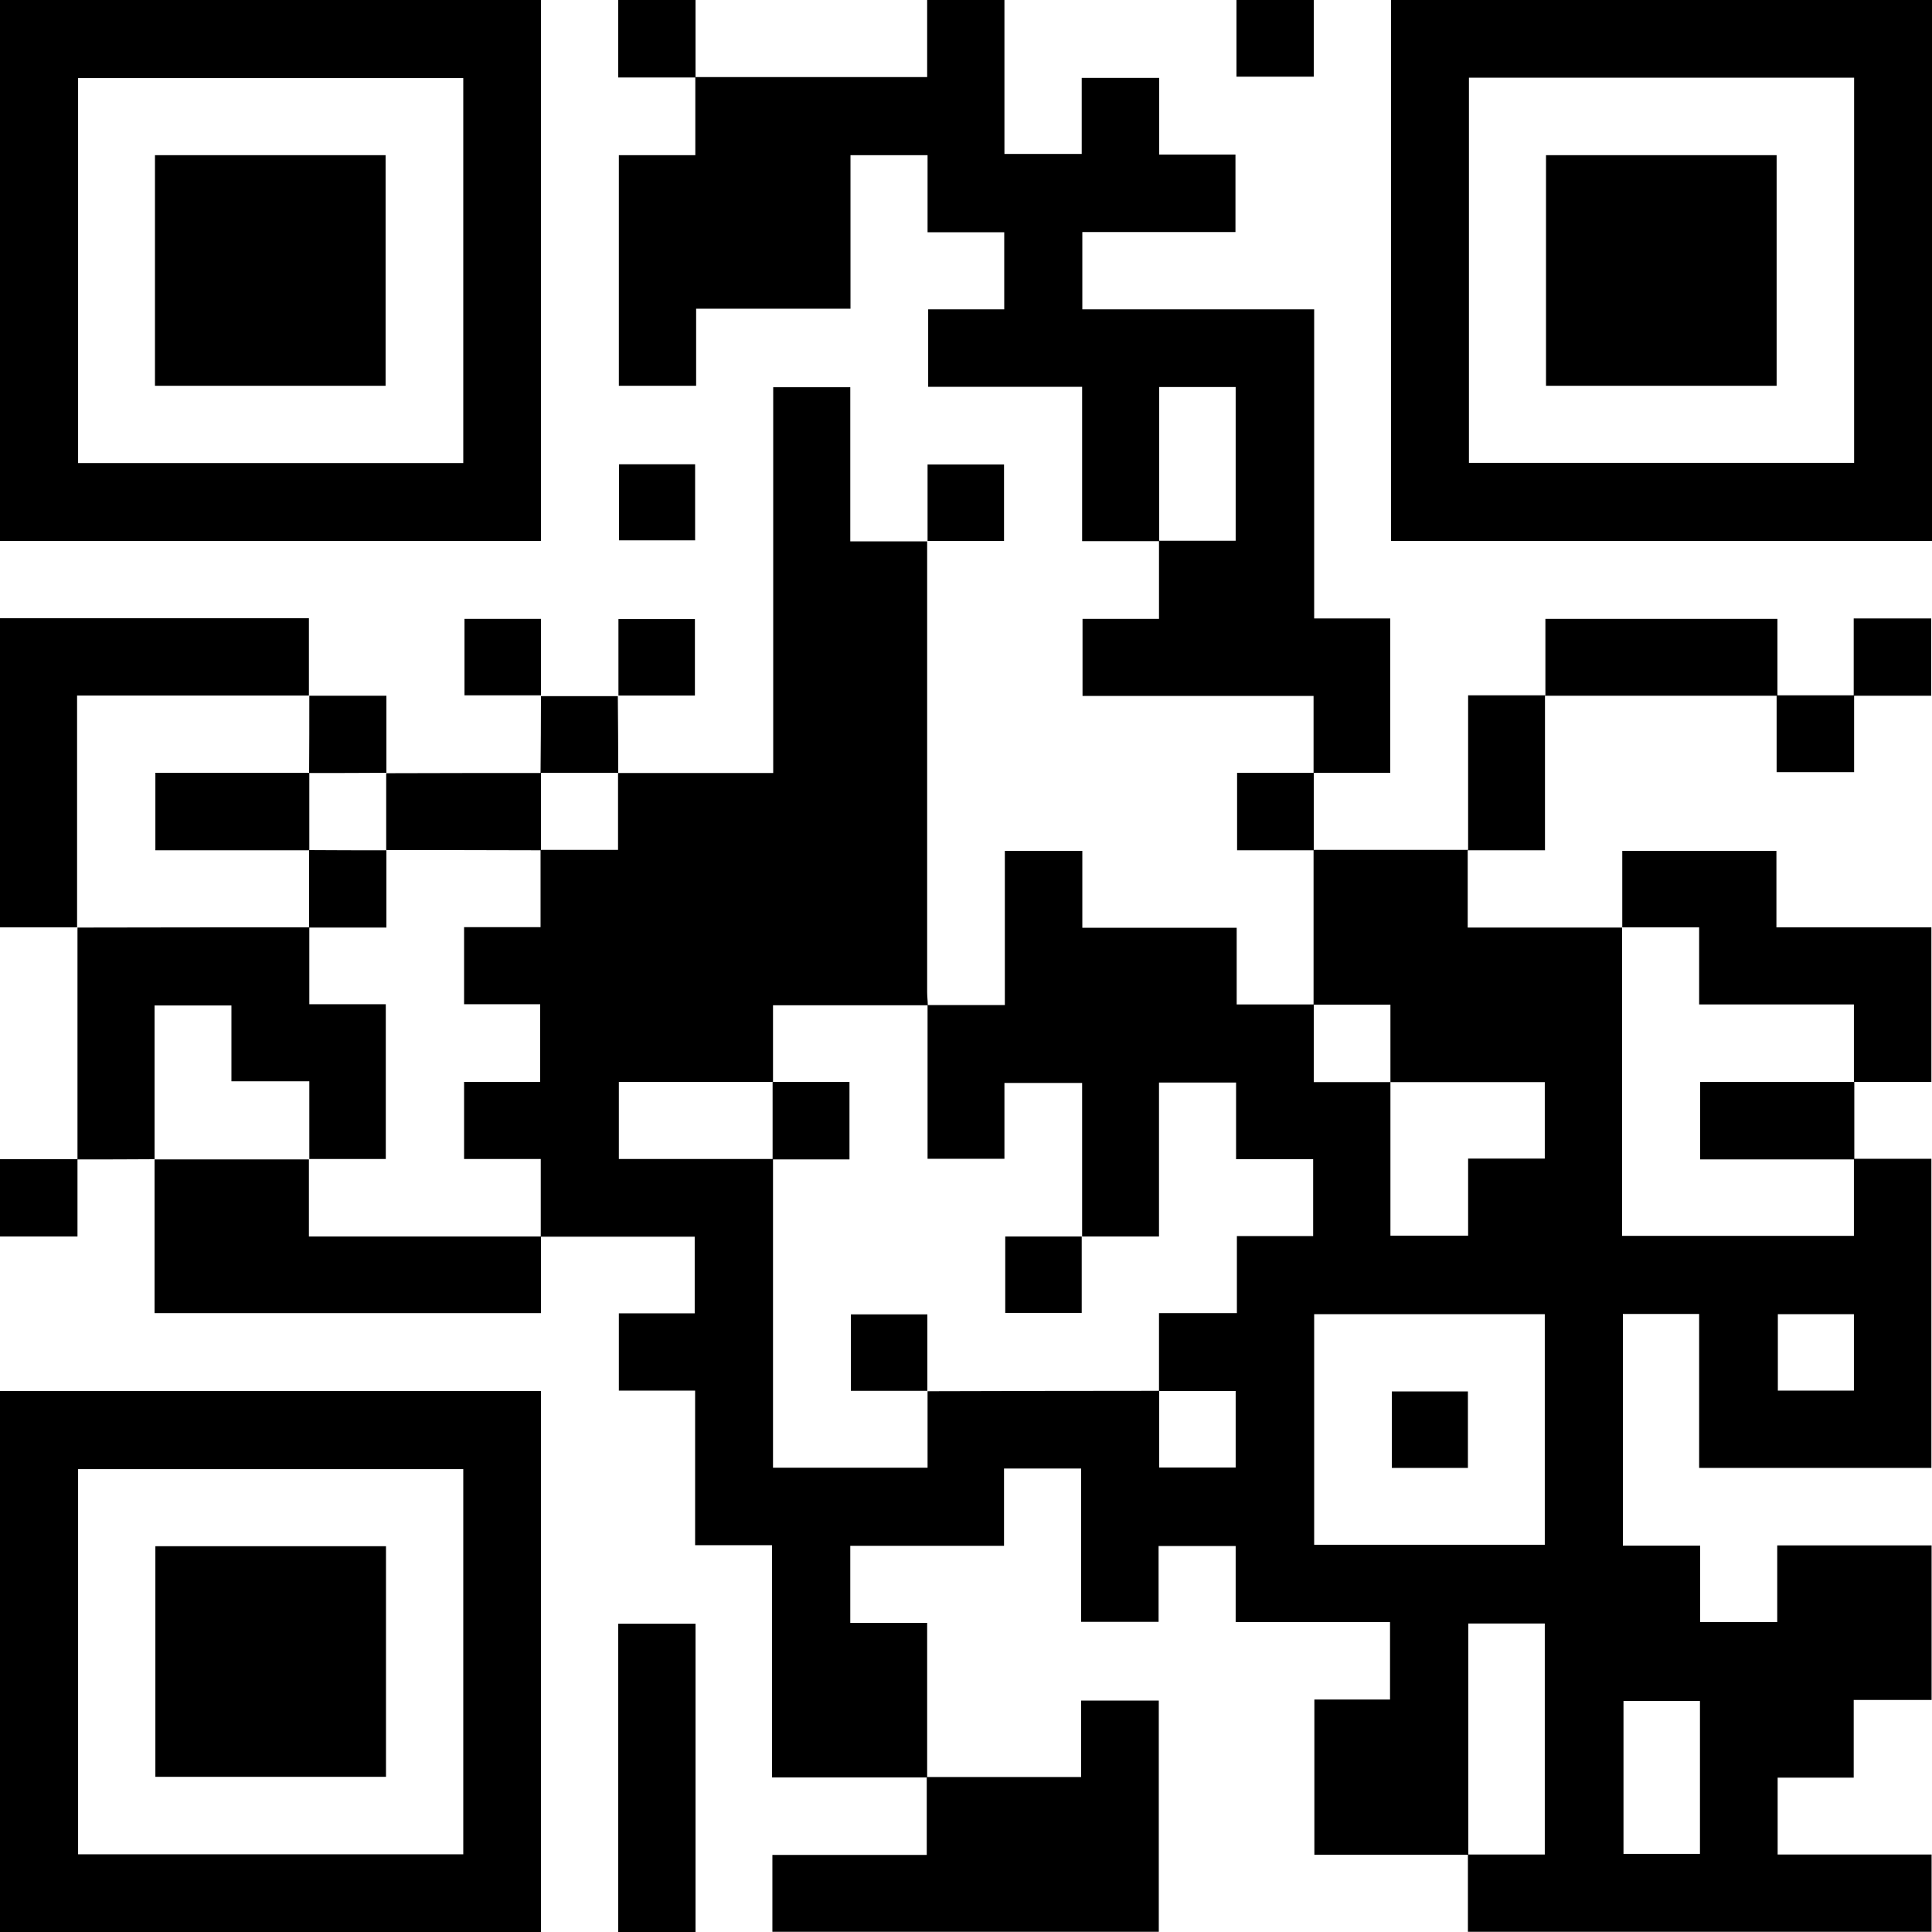 <?xml version="1.0" encoding="UTF-8"?>
<svg fill="currentcolor" id="b" xmlns="http://www.w3.org/2000/svg" width="950" height="950" viewBox="0 0 950 950">
  <g id="c"><path d="m455.9,684.1s0,0,.1,0h0c0-.1-.1,0-.1,0Z" style="stroke-width:0px;"/><path d="m532.1,608.1h0c0-.1,0-.1-.1-.1h.1Z" style="stroke-width:0px;"/><path d="m455.9,265.9s0,0,0,.1h.1-.1Z" style="stroke-width:0px;"/><path d="m266,0H0v266h266V0Zm-38.2,227.7H38.4V38.4h189.4v189.4Z" style="stroke-width:0px;"/><path d="m684,0v266h266V0h-266Zm227.7,227.6h-189.4V38.2h189.4v189.4Z" style="stroke-width:0px;"/><path d="m0,950h266v-266H0v266Zm38.4-227.6h189.4v189.4H38.4v-189.4Z" style="stroke-width:0px;"/><path d="m151.9,341.9v-37.9H0v152c12.6,0,25.3,0,37.9,0v-114h114Z" style="stroke-width:0px;"/><path d="m37.9,455.9h0q0,.1,0,.1h0s0,0,.1,0h0c0-.1,0-.1-.1-.1Z" style="stroke-width:0px;"/><path d="m798.1,455.9h-.1c0,.1,0,.1.1.1h0Z" style="stroke-width:0px;"/><path d="m304,950h38v-151.6h-38v151.6Z" style="stroke-width:0px;"/><path d="m911.9,341.9h-37.9v-37.6h-114.1v37.6h-38v76c-25.3,0-50.6,0-75.9,0v-37.9h37.6v-75.9h-37.4v-152h-114v-38h75.3v-38.1h-37.5v-37.7h-38.1v37.4h-38V0h-38v37.9h-113.9c0-12.6,0-25.3,0-37.9h-38v38.1h37.9v38.2h-37.6v113.4h38v-37.9h75.9v-75.5h37.9v37.9h37.7v37.9h-37.4v38.1h75.7v75.9h37.8c0,12.5,0,25.1,0,38.2h-37.6v37.9h113.6v37.8h-37.6v38.1h37.6c0,25.3,0,50.6,0,75.8-12.4,0-24.8,0-37.8,0v-37.7h-75.9v-37.8h-38.1v75.8h-37.9c0-2.1-.3-4.2-.3-6.3,0-73.9,0-147.8,0-221.7h-37.8v-75.8h-37.9v189.7h-76.2c0-12.6-.1-25.2-.2-37.8-12.6,0-25.2,0-37.8,0,0,12.6-.1,25.2-.2,37.8-25.3,0-50.6,0-75.9.1v37.8c25.3,0,50.6,0,75.9.1v37.8h-37.6v37.9h37.4v38.2h-37.4v37.9h37.7v38.1h-114v-37.9h-75.9v75.6h190v-37.6h75.6v37.7h-37.3v38h37.5v76h37.8v114.2h76.1v38.1h-75.9v37.8h190v-113.7h-38.2v37.6h-75.7v-75.8h-37.8v-37.9h75.6v-38h37.9v75.4h38.1v-37.3h37.9v37.4h75.9v38.1h-37.2v76.3h75.5c0,12.6,0,25.3,0,37.9h228v-38h-75.7v-37.8h37.4v-38.2h38.3v-76h-75.9v37.7h-37.9v-37.6h-38v-113.9h37.5v75.7h114.2v-152c-12.6,0-25.3,0-37.9,0v-37.8c12.6,0,25.3,0,37.9,0v-76h-76.2v-37.6h-75.8v37.6h37.8v37.9h76.1c0,13,0,25.5,0,38.1h-75.6v38.1h75.6v37.6h-114v-151.6h-75.9v-38h38v-76h113.9v37.6h38.1v-37.6c12.6,0,25.3,0,37.9,0v-38h-38.1v37.9Zm-304.3-76c-12.5,0-25.1,0-37.6,0v-75.6h37.6v75.6Zm-303.7,152h-37.9v-37.9h37.9v37.9Zm76,152h-75.6v-37.9h75.6v37.9Zm227.7,151.7h-37.6c0-12.6,0-25.1,0-37.6h37.6v37.6Zm38.1-113.8h-37.5v37.9h-38.3v38.2c-37.9,0-75.9.1-113.8.2v37.6h-76v-151.6h37.6v-38.1h-37.6v-37.7c25.5,0,50.7,0,76,0v75.5h37.8v-37.3h38.2v75.5h37.8v-75.7h37.9v37.7h37.9v37.9Zm152.6,228.6h37.6v75.2h-37.6v-75.2Zm75.9-190.2h37.4v37.6h-37.4v-37.6Zm-228.2-152.2h37.7c0,12.8,0,25.4,0,38.1h-37.7c0-13,0-25.5,0-38.1Zm.2,265.6v-113.4h113.4v113.4h-113.4Zm113.4,152.3c-12.5,0-25.1,0-37.6,0v-113.6h37.6v113.6Zm0-379.7v37.5h-37.7v37.9h-38.2v-75.5c25.2,0,50.4,0,75.9,0Z" style="stroke-width:0px;"/><path d="m646,0h-38v37.7h38V0Z" style="stroke-width:0px;"/><path d="m190.1,380.1h0c0-.1-.1,0-.1,0,0,0,0,0,.1,0Z" style="stroke-width:0px;"/><path d="m341.8,228.3h-37.4v37.4h37.4v-37.4Z" style="stroke-width:0px;"/><path d="m265.9,342.1h.1s0,0,0-.1h-.1Z" style="stroke-width:0px;"/><path d="m303.9,341.9h0c0,.1,0,.1.1.1h-.1Z" style="stroke-width:0px;"/><path d="m190.1,379.9s0,0-.1,0h0c0,.1.1,0,.1,0Z" style="stroke-width:0px;"/><path d="m152.1,342.1h0c0-.1,0-.1-.1-.1h0c0,.1,0,.1.1.1Z" style="stroke-width:0px;"/><path d="m493.7,228.4h-37.6v37.6c12.5,0,25.1,0,37.6,0v-37.6Z" style="stroke-width:0px;"/><path d="m455.9,265.9s.1.1.1.1h0c0-.1,0-.1-.1-.1Z" style="stroke-width:0px;"/><path d="m303.9,341.9s.1.1.1.1h0c0-.1,0-.1-.1-.1Z" style="stroke-width:0px;"/><path d="m341.7,304.4h-37.6v37.6c12.5,0,25.1,0,37.6,0v-37.6Z" style="stroke-width:0px;"/><path d="m265.9,342.1s.1-.1.1-.1h-.1Z" style="stroke-width:0px;"/><path d="m228.4,304.3v37.6h37.6c0-12.5,0-25.1,0-37.6h-37.6Z" style="stroke-width:0px;"/><path d="m113.8,494.3v37.4h38.3v38.2h37.6v-76.1h-37.6v-37.7h37.9v-38c-12.6,0-25.2,0-37.9-.1v-37.9c12.6,0,25.2,0,37.9-.1v-37.9h-37.9c0,12.6,0,25.2-.1,37.9h-75.6v38.1h75.6c0,12.6,0,25.2,0,37.9-38,0-75.9,0-113.9.1v113.9c-12.8,0-25.4,0-38.1,0v38h38.1v-37.9c12.6,0,25.2,0,37.9-.1v-75.6h37.9Z" style="stroke-width:0px;"/><path d="m75.9,569.9h0c0,.1,0,.1.1.1h0c0-.1,0-.1-.1-.1Z" style="stroke-width:0px;"/><path d="m152.1,569.9h-.1c0,.1,0,.1.1.1h0Z" style="stroke-width:0px;"/><path d="m494.3,645.6h37.6v-37.6c-12.5,0-25.1,0-37.6,0v37.6Z" style="stroke-width:0px;"/><path d="m532.1,608.1s-.1-.1-.1-.1h0c0,.1,0,.1.1.1Z" style="stroke-width:0px;"/><path d="m418.4,646.3v37.6h37.6c0-12.5,0-25.1,0-37.6h-37.6Z" style="stroke-width:0px;"/><path d="m455.9,684.1s.1-.1.1-.1h-.1Z" style="stroke-width:0px;"/><path d="m189.9,418.1s0,0,.1,0h0c0-.1,0-.1-.1-.1h0Z" style="stroke-width:0px;"/><path d="m684.4,721.8h37.4v-37.6h-37.4v37.6Z" style="stroke-width:0px;"/><path d="m189.6,76.3h-113.4v113.4h113.4v-113.4Z" style="stroke-width:0px;"/><path d="m873.6,76.3h-113.4v113.4h113.4v-113.4Z" style="stroke-width:0px;"/><path d="m76.4,873.7h113.4v-113.4h-113.4v113.4Z" style="stroke-width:0px;"/></g>
</svg>
